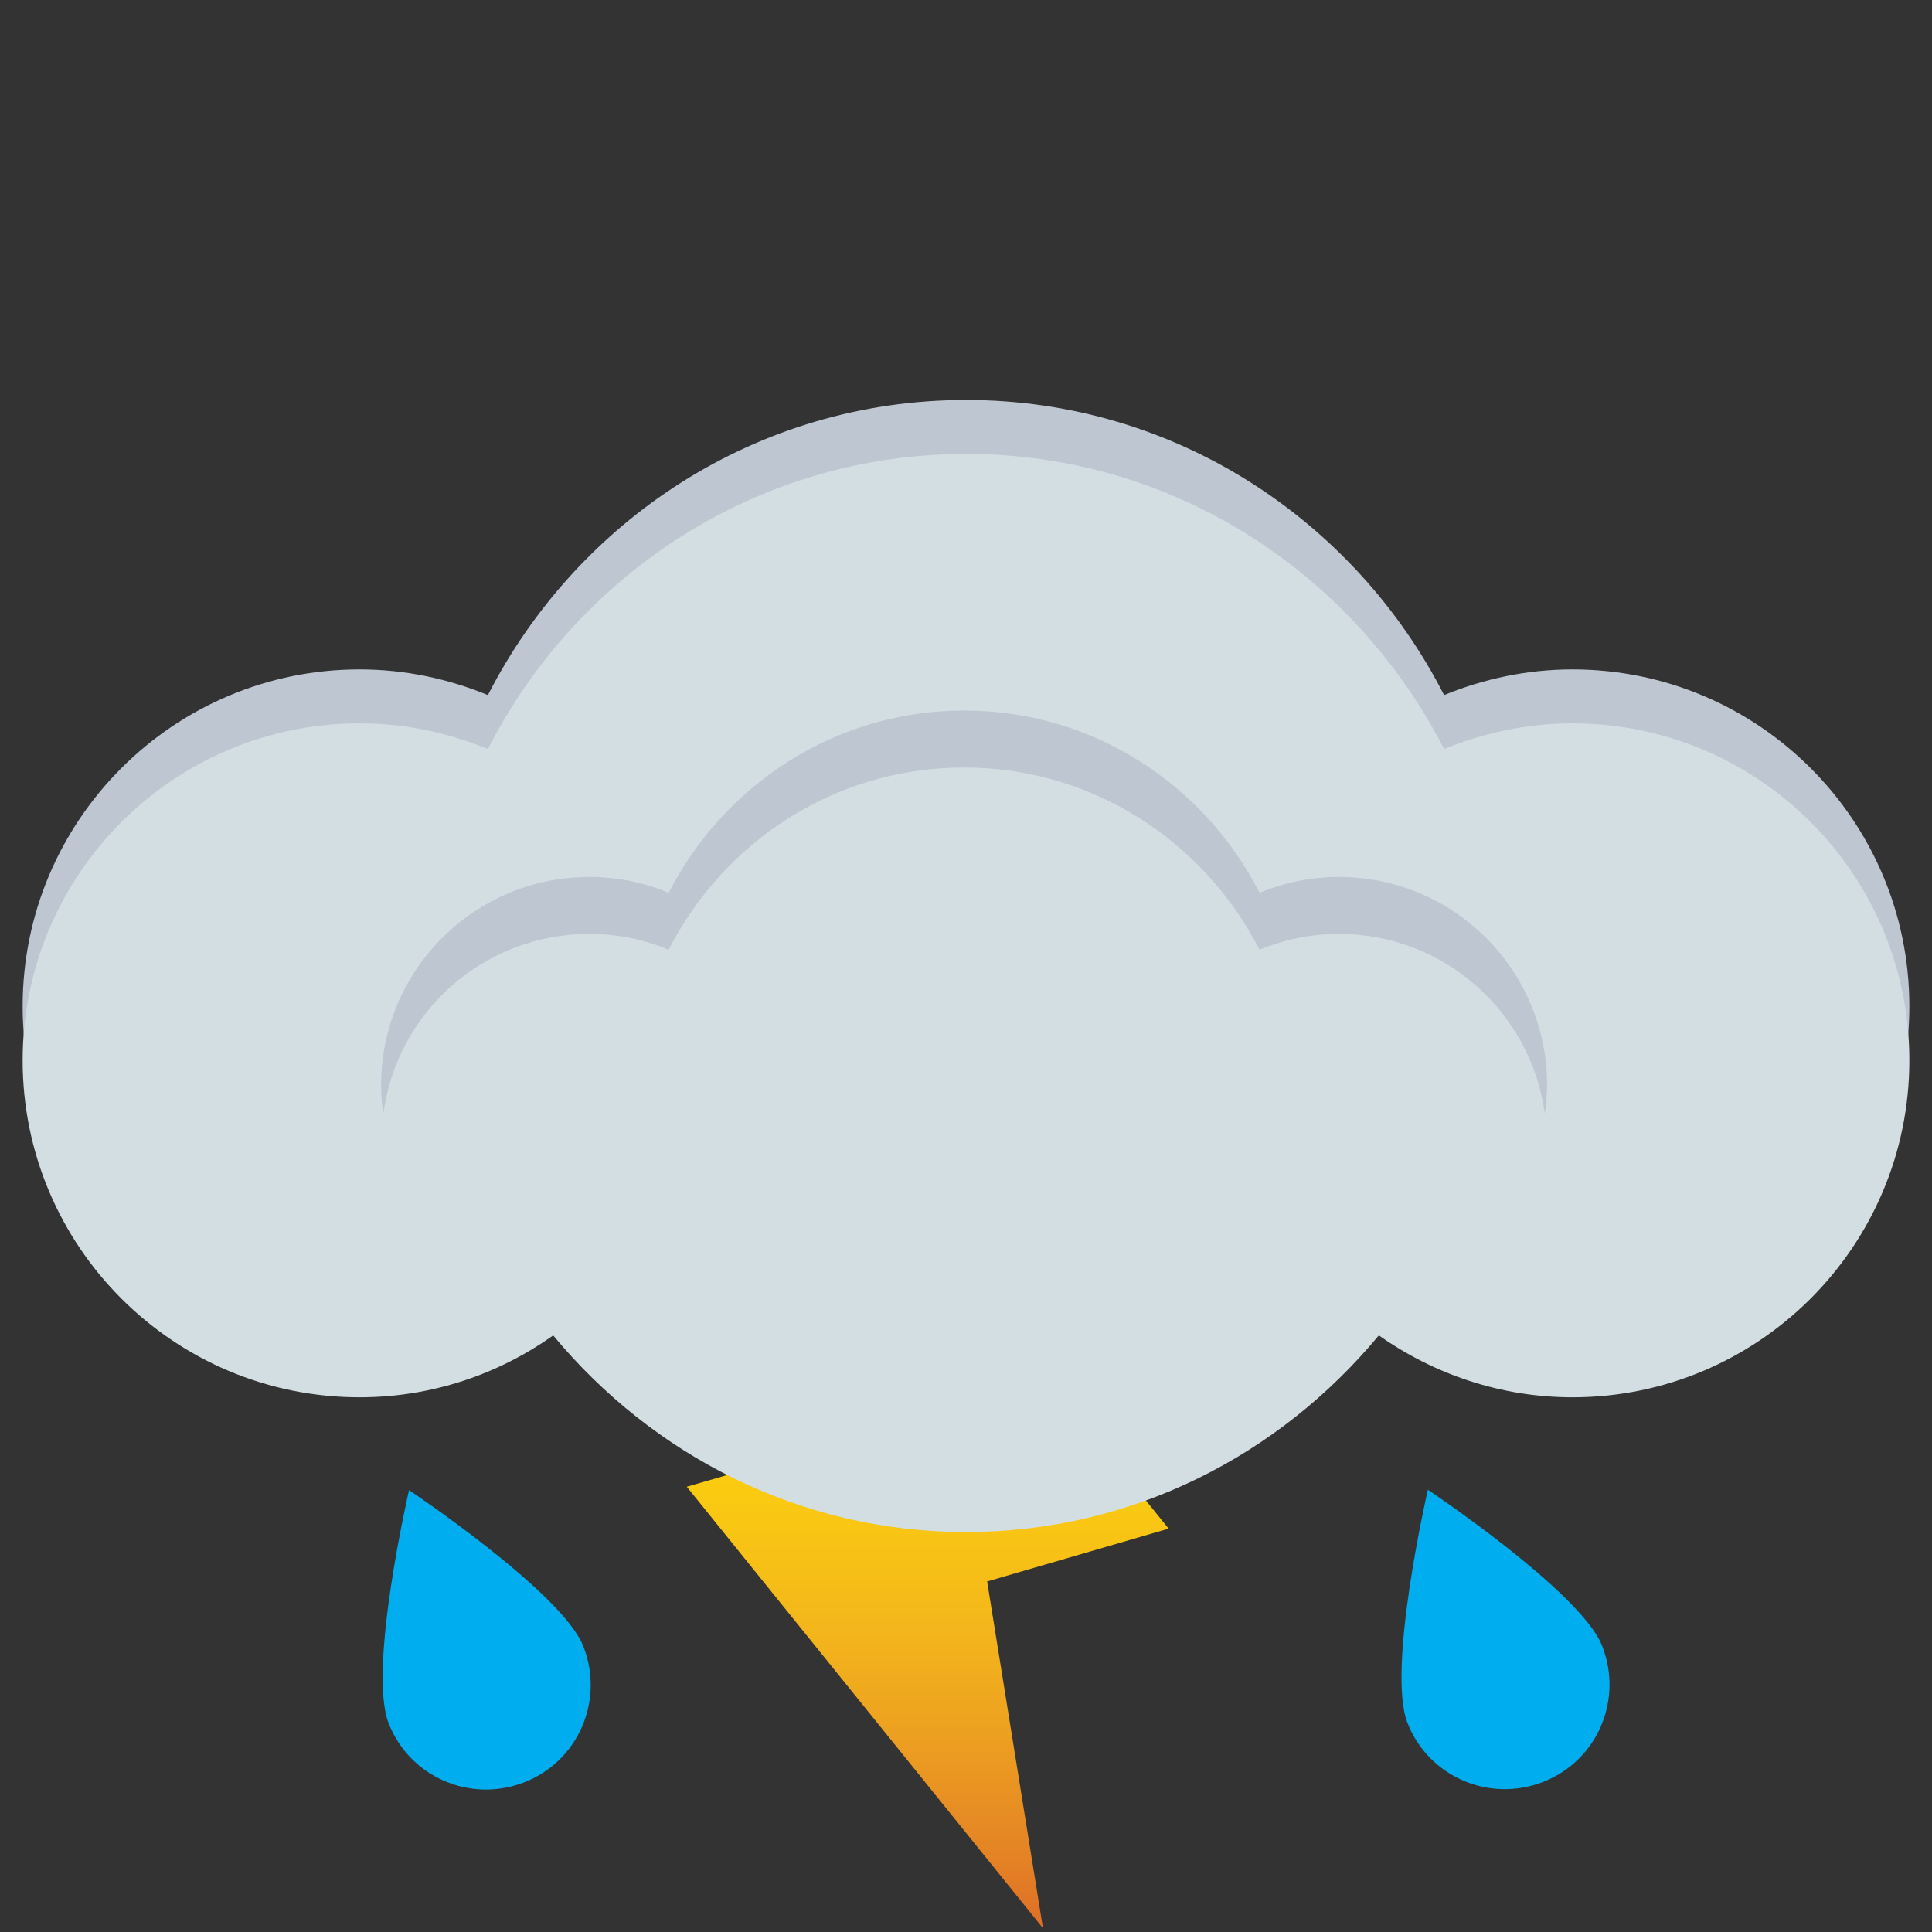 <?xml version="1.0" encoding="utf-8"?>
<!-- Generator: Adobe Illustrator 19.0.0, SVG Export Plug-In . SVG Version: 6.00 Build 0)  -->
<svg version="1.1" id="Layer_1" xmlns="http://www.w3.org/2000/svg" xmlns:xlink="http://www.w3.org/1999/xlink" x="0px" y="0px"
	 viewBox="0 0 512 512" style="enable-background:new 0 0 512 512;" xml:space="preserve">
<rect x="0" y="0" width="512" height="512" fill="#333333" stroke="none"/>
<style type="text/css">
	.st0{fill:url(#XMLID_2_);}
	.st1{opacity:0.5;fill:#D58128;enable-background:new    ;}
	.st2{opacity:0.5;fill:#FDD900;enable-background:new    ;}
	.st3{opacity:0.19;fill:#D58128;enable-background:new    ;}
	.st4{fill:url(#XMLID_3_);}
	.st5{fill:#00AEEF;}
	.st6{fill:#BEC6D2;}
	.st7{opacity:5.000000e-002;fill:#A7A9AC;enable-background:new    ;}
	.st8{fill:#D3DEE2;}
	.st9{fill:url(#SVGID_1_);}
</style>
<g id="halfmoon">
<path d="M231.08+108.684C223.127+59.79+182.573+24.327+135.236+20.881C130.448+20.532+127.501+26.059+130.546+29.77C142.686+44.564+149.907+63.55+149.708+84.227C149.258+130.805+110.762+168.48+64.184+167.971C55.726+167.879+47.565+166.544+39.876+164.142C35.273+162.703+31.226+167.476+33.351+171.806C53.173+212.183+97.674+236.676+144.372+229.08C201.562+219.778+240.383+165.875+231.08+108.684Z" fill="#fee97d"/>
<path d="M44.353+189.493C53.141+191.657+62.362+192.856+71.872+192.951C132.688+193.56+182.952+148.521+183.54+92.841C183.8+68.122+157.228+25.837+157.022+24.829C149.996+22.766+142.701+21.424+135.235+20.881C130.448+20.532+127.501+26.059+130.546+29.77C142.686+44.564+149.907+63.55+149.707+84.227C149.258+130.805+110.761+168.48+64.184+167.971C55.725+167.879+47.565+166.544+39.876+164.142C35.272+162.703+31.225+167.476+33.35+171.806C36.445+178.109+40.141+184.026+44.353+189.493Z" fill="#fee45a"/>
<path d="M112.78+109.014C109.267+106.736+106.38+103.891+104.159+100.442C103.124+98.834+100.775+98.807+99.666+100.364C97.416+103.525+94.531+106.314+91.084+108.772C89.497+109.904+89.564+112.315+91.216+113.35C94.654+115.503+97.534+118.29+99.779+121.8C100.814+123.418+103.186+123.424+104.249+121.825C106.422+118.557+109.341+115.86+112.803+113.578C114.457+112.49+114.441+110.092+112.78+109.014Z" fill="#fee97d"/>
<path d="M60.37+58.154C56.857+55.876+53.97+53.03+51.749+49.581C50.714+47.974+48.365+47.946+47.256+49.503C45.006+52.664+42.121+55.453+38.674+57.911C37.087+59.043+37.154+61.454+38.806+62.489C42.244+64.642+45.125+67.429+47.37+70.94C48.404+72.557+50.776+72.563+51.84+70.964C54.013+67.697+56.931+64.999+60.393+62.718C62.047+61.629+62.031+59.231+60.37+58.154Z" fill="#fee97d"/>
<path d="M98.859+67.962C97.09+67.962+95.657+66.528+95.657+64.76L95.657+52.774C95.657+51.005+97.09+49.572+98.859+49.572C100.628+49.572+102.061+51.005+102.061+52.774L102.061+64.759C102.061+66.528+100.628+67.962+98.859+67.962Z" fill="#fef48b"/>
<path d="M104.852+61.969L92.866+61.969C91.097+61.969+89.664+60.535+89.664+58.767C89.664+56.998+91.097+55.565+92.866+55.565L104.852+55.565C106.621+55.565+108.054+56.998+108.054+58.767C108.054+60.535+106.621+61.969+104.852+61.969Z" fill="#fef48b"/>
<path d="M51.44+127.207C49.672+127.207+48.238+125.773+48.238+124.005L48.238+112.019C48.238+110.251+49.672+108.817+51.44+108.817C53.209+108.817+54.642+110.251+54.642+112.019L54.642+124.005C54.642+125.773+53.209+127.207+51.44+127.207Z" fill="#fef48b"/>
<path d="M57.433+121.214L45.447+121.214C43.679+121.214+42.245+119.78+42.245+118.012C42.245+116.243+43.679+114.81+45.447+114.81L57.433+114.81C59.202+114.81+60.635+116.243+60.635+118.012C60.635+119.78+59.201+121.214+57.433+121.214Z" fill="#fef48b"/>
</g>
<linearGradient id="XMLID_3_" gradientUnits="userSpaceOnUse" x1="1194.124" y1="223.8" x2="1194.124" y2="1" gradientTransform="matrix(-1 0 0 -1 1439.974 512)">
	<stop  offset="0" style="stop-color:#F8F6C3"/>
	<stop  offset="2.186788e-002" style="stop-color:#F9F0B1"/>
	<stop  offset="8.719299e-002" style="stop-color:#FBE684"/>
	<stop  offset="0.148" style="stop-color:#FDDE5B"/>
	<stop  offset="0.202" style="stop-color:#FED935"/>
	<stop  offset="0.247" style="stop-color:#FED616"/>
	<stop  offset="0.278" style="stop-color:#FED504"/>
	<stop  offset="0.388" style="stop-color:#FDD209"/>
	<stop  offset="0.512" style="stop-color:#F9C713"/>
	<stop  offset="0.644" style="stop-color:#F3B61B"/>
	<stop  offset="0.78" style="stop-color:#EC9E21"/>
	<stop  offset="0.918" style="stop-color:#E48225"/>
	<stop  offset="1" style="stop-color:#DF6E26"/>
</linearGradient>
<polygon id="XMLID_287_" class="st4" points="309.7,405.1 261.6,419.1 276.4,511 182,394 230.1,380.1 215.2,288.2 "/>
<path id="XMLID_67_" class="st5" d="M103,456.7c5.6,14.3,21.7,21.2,36,15.6s21.2-21.7,15.6-36c-5.6-14.3-46.2-41.4-46.2-41.4
	S97.4,442.4,103,456.7z"/>
<path id="XMLID_38_" class="st5" d="M373,456.6c5.6,14.3,21.7,21.2,36,15.6s21.2-21.7,15.6-36s-46.2-41.4-46.2-41.4
	S367.4,442.4,373,456.6z"/>
<g id="XMLID_78_">
	<path id="XMLID_637_" class="st6" d="M416.7,177.4c-12,0-23.5,2.5-34,6.8C359.1,138,311.5,106,256,106s-103.1,32-126.7,78.2
		c-10.5-4.3-21.9-6.8-34-6.8C46,177.4,6,217.4,6,266.7S46,356,95.3,356c19.1,0,36.8-6.1,51.3-16.4c26.2,31.6,65.2,52.1,109.4,52.1
		s83.2-20.5,109.4-52.1c14.5,10.2,32.2,16.4,51.3,16.4c49.3,0,89.3-40,89.3-89.3S466,177.4,416.7,177.4z"/>
	<path id="XMLID_636_" class="st7" d="M267.8,254.6c-96.2-9.7-186.3,3.7-257.5,33.7c8.9,40,44.5,69.9,87.1,69.9
		c19.1,0,36.8-6.1,51.3-16.4c26.2,31.6,65.2,52.1,109.4,52.1s83.2-20.5,109.4-52.1c14.5,10.2,32.2,16.4,51.3,16.4
		c28.6,0,54-13.5,70.4-34.5C428.6,288.3,352.3,263.1,267.8,254.6z"/>
	<path id="XMLID_635_" class="st8" d="M416.7,191.7c-12,0-23.5,2.5-34,6.8c-23.7-46.2-71.2-78.2-126.7-78.2s-103.1,32-126.7,78.2
		c-10.5-4.3-21.9-6.8-34-6.8C46,191.7,6,231.7,6,281s40,89.3,89.3,89.3c19.1,0,36.8-6.1,51.3-16.4C172.8,385.5,211.8,406,256,406
		s83.2-20.5,109.4-52.1c14.5,10.2,32.2,16.4,51.3,16.4c49.3,0,89.3-40,89.3-89.3S466,191.7,416.7,191.7z"/>
	<path id="XMLID_541_" class="st6" d="M156.2,247.5c7.5,0,14.5,1.5,21,4.2c14.6-28.6,44-48.3,78.3-48.3s63.7,19.8,78.3,48.3
		c6.5-2.7,13.6-4.2,21-4.2c27.9,0,50.9,20.7,54.6,47.6c0.3-2.5,0.6-5,0.6-7.5c0-30.5-24.7-55.2-55.2-55.2c-7.4,0-14.5,1.5-21,4.2
		c-14.6-28.6-44-48.3-78.3-48.3s-63.7,19.8-78.3,48.3c-6.5-2.7-13.5-4.2-21-4.2c-30.5,0-55.2,24.7-55.2,55.2c0,2.6,0.2,5.1,0.6,7.5
		C105.2,268.2,128.2,247.5,156.2,247.5z"/>
</g>
<linearGradient id="SVGID_1_" gradientUnits="userSpaceOnUse" x1="65.144" y1="35.107" x2="65.144" y2="92.17">
	<stop  offset="0" style="stop-color:#FEDA00"/>
	<stop  offset="0.775" style="stop-color:#E2A025"/>
</linearGradient>
</svg>